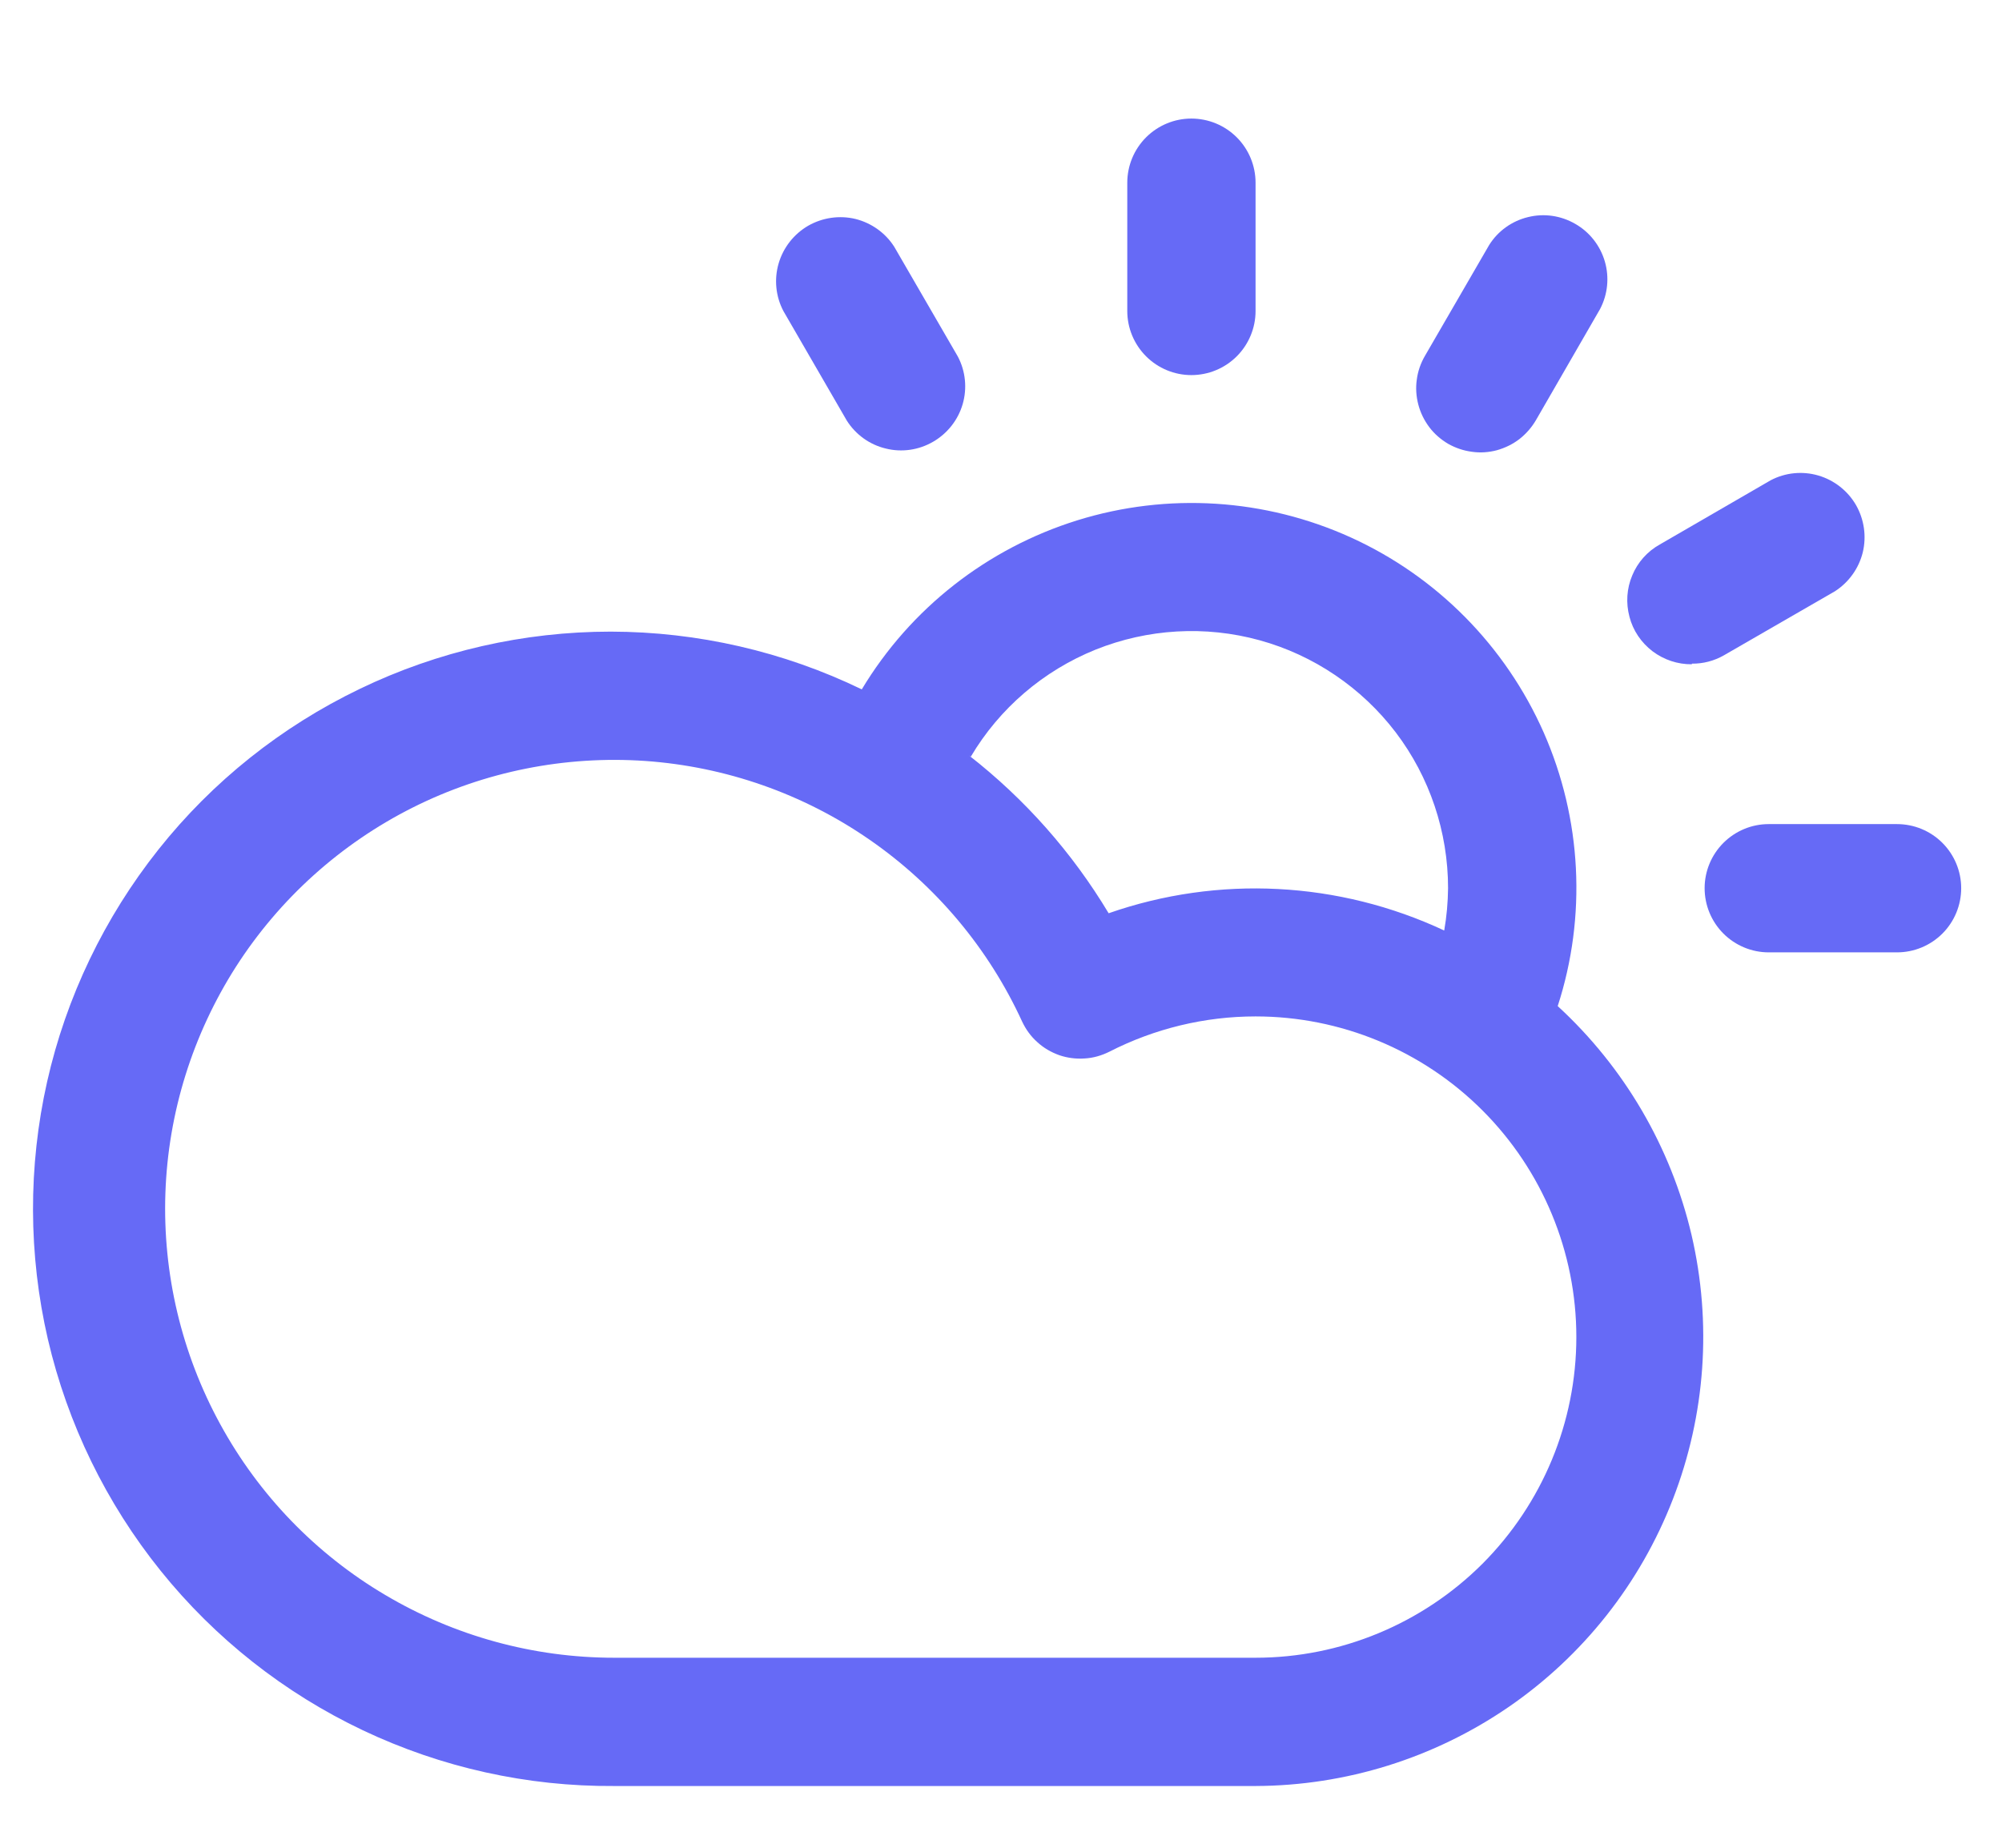 <svg width="13" height="12" viewBox="0 0 13 12" fill="none" xmlns="http://www.w3.org/2000/svg">
<path d="M10.115 6.534C10.304 5.951 10.271 5.318 10.024 4.757C9.776 4.196 9.331 3.745 8.773 3.491C8.214 3.237 7.582 3.197 6.996 3.379C6.411 3.561 5.912 3.951 5.596 4.477C5.088 4.231 4.531 4.103 3.966 4.102C3.402 4.102 2.844 4.229 2.336 4.474C1.827 4.719 1.38 5.075 1.029 5.517C0.678 5.959 0.43 6.475 0.306 7.025C0.182 7.576 0.184 8.148 0.311 8.698C0.439 9.247 0.689 9.761 1.043 10.201C1.397 10.641 1.846 10.995 2.356 11.237C2.866 11.479 3.424 11.603 3.988 11.599H8.153C8.74 11.597 9.312 11.418 9.796 11.086C10.279 10.754 10.651 10.284 10.863 9.736C11.075 9.189 11.117 8.591 10.984 8.02C10.85 7.449 10.547 6.931 10.115 6.534ZM6.304 4.914C6.49 4.6 6.775 4.356 7.114 4.219C7.453 4.083 7.827 4.061 8.179 4.158C8.531 4.255 8.842 4.466 9.063 4.756C9.284 5.047 9.403 5.403 9.403 5.768C9.402 5.86 9.394 5.952 9.378 6.043C8.694 5.723 7.912 5.682 7.199 5.931C6.962 5.536 6.655 5.189 6.292 4.906L6.304 4.914ZM8.153 10.766H3.988C3.465 10.766 2.951 10.625 2.501 10.358C2.051 10.092 1.681 9.709 1.43 9.249C1.179 8.79 1.056 8.272 1.074 7.749C1.092 7.226 1.251 6.718 1.533 6.277C1.816 5.836 2.212 5.48 2.679 5.245C3.147 5.01 3.669 4.906 4.191 4.942C4.713 4.979 5.216 5.155 5.646 5.453C6.077 5.751 6.419 6.159 6.637 6.634C6.661 6.685 6.694 6.731 6.736 6.768C6.777 6.806 6.826 6.834 6.879 6.853C6.932 6.871 6.988 6.878 7.044 6.874C7.099 6.871 7.154 6.855 7.204 6.83C7.497 6.68 7.823 6.601 8.153 6.601C8.705 6.601 9.235 6.82 9.626 7.211C10.016 7.601 10.236 8.131 10.236 8.683C10.236 9.236 10.016 9.765 9.626 10.156C9.235 10.546 8.705 10.766 8.153 10.766Z" fill="#666AF6"/>
<path d="M7.736 2.436C7.847 2.436 7.953 2.392 8.031 2.314C8.109 2.236 8.153 2.13 8.153 2.02V1.187C8.153 1.076 8.109 0.97 8.031 0.892C7.953 0.814 7.847 0.77 7.736 0.77C7.626 0.77 7.52 0.814 7.442 0.892C7.364 0.97 7.32 1.076 7.32 1.187V2.02C7.32 2.13 7.364 2.236 7.442 2.314C7.52 2.392 7.626 2.436 7.736 2.436Z" fill="#666AF6"/>
<path d="M5.499 2.732C5.557 2.823 5.647 2.888 5.752 2.913C5.856 2.939 5.966 2.923 6.059 2.869C6.152 2.815 6.221 2.728 6.251 2.625C6.281 2.522 6.27 2.411 6.22 2.316L5.807 1.603C5.75 1.513 5.659 1.448 5.555 1.422C5.451 1.397 5.341 1.413 5.248 1.466C5.155 1.52 5.086 1.608 5.056 1.711C5.026 1.814 5.037 1.925 5.087 2.02L5.499 2.732Z" fill="#666AF6"/>
<path d="M12.318 5.352H11.485C11.375 5.352 11.269 5.396 11.191 5.474C11.113 5.552 11.069 5.658 11.069 5.768C11.069 5.879 11.113 5.985 11.191 6.063C11.269 6.141 11.375 6.185 11.485 6.185H12.318C12.429 6.185 12.535 6.141 12.613 6.063C12.691 5.985 12.735 5.879 12.735 5.768C12.735 5.658 12.691 5.552 12.613 5.474C12.535 5.396 12.429 5.352 12.318 5.352Z" fill="#666AF6"/>
<path d="M10.986 4.31C11.059 4.311 11.131 4.292 11.194 4.256L11.915 3.84C12.005 3.782 12.07 3.692 12.096 3.587C12.121 3.483 12.105 3.373 12.052 3.28C11.998 3.187 11.91 3.118 11.807 3.088C11.704 3.058 11.593 3.069 11.498 3.119L10.778 3.536C10.697 3.581 10.634 3.652 10.599 3.737C10.563 3.822 10.557 3.916 10.581 4.006C10.604 4.095 10.657 4.173 10.73 4.229C10.804 4.285 10.894 4.315 10.986 4.314V4.31Z" fill="#666AF6"/>
<path d="M9.403 2.882C9.451 2.909 9.503 2.927 9.558 2.934C9.612 2.942 9.667 2.938 9.72 2.924C9.773 2.909 9.823 2.885 9.867 2.851C9.91 2.817 9.946 2.776 9.974 2.728L10.39 2.007C10.44 1.912 10.451 1.801 10.421 1.698C10.391 1.595 10.322 1.507 10.229 1.454C10.136 1.4 10.026 1.384 9.922 1.41C9.818 1.435 9.727 1.5 9.67 1.591L9.253 2.311C9.225 2.359 9.207 2.411 9.2 2.465C9.192 2.519 9.196 2.575 9.21 2.628C9.224 2.681 9.248 2.73 9.281 2.774C9.314 2.818 9.356 2.854 9.403 2.882Z" fill="#666AF6"/>
</svg>
